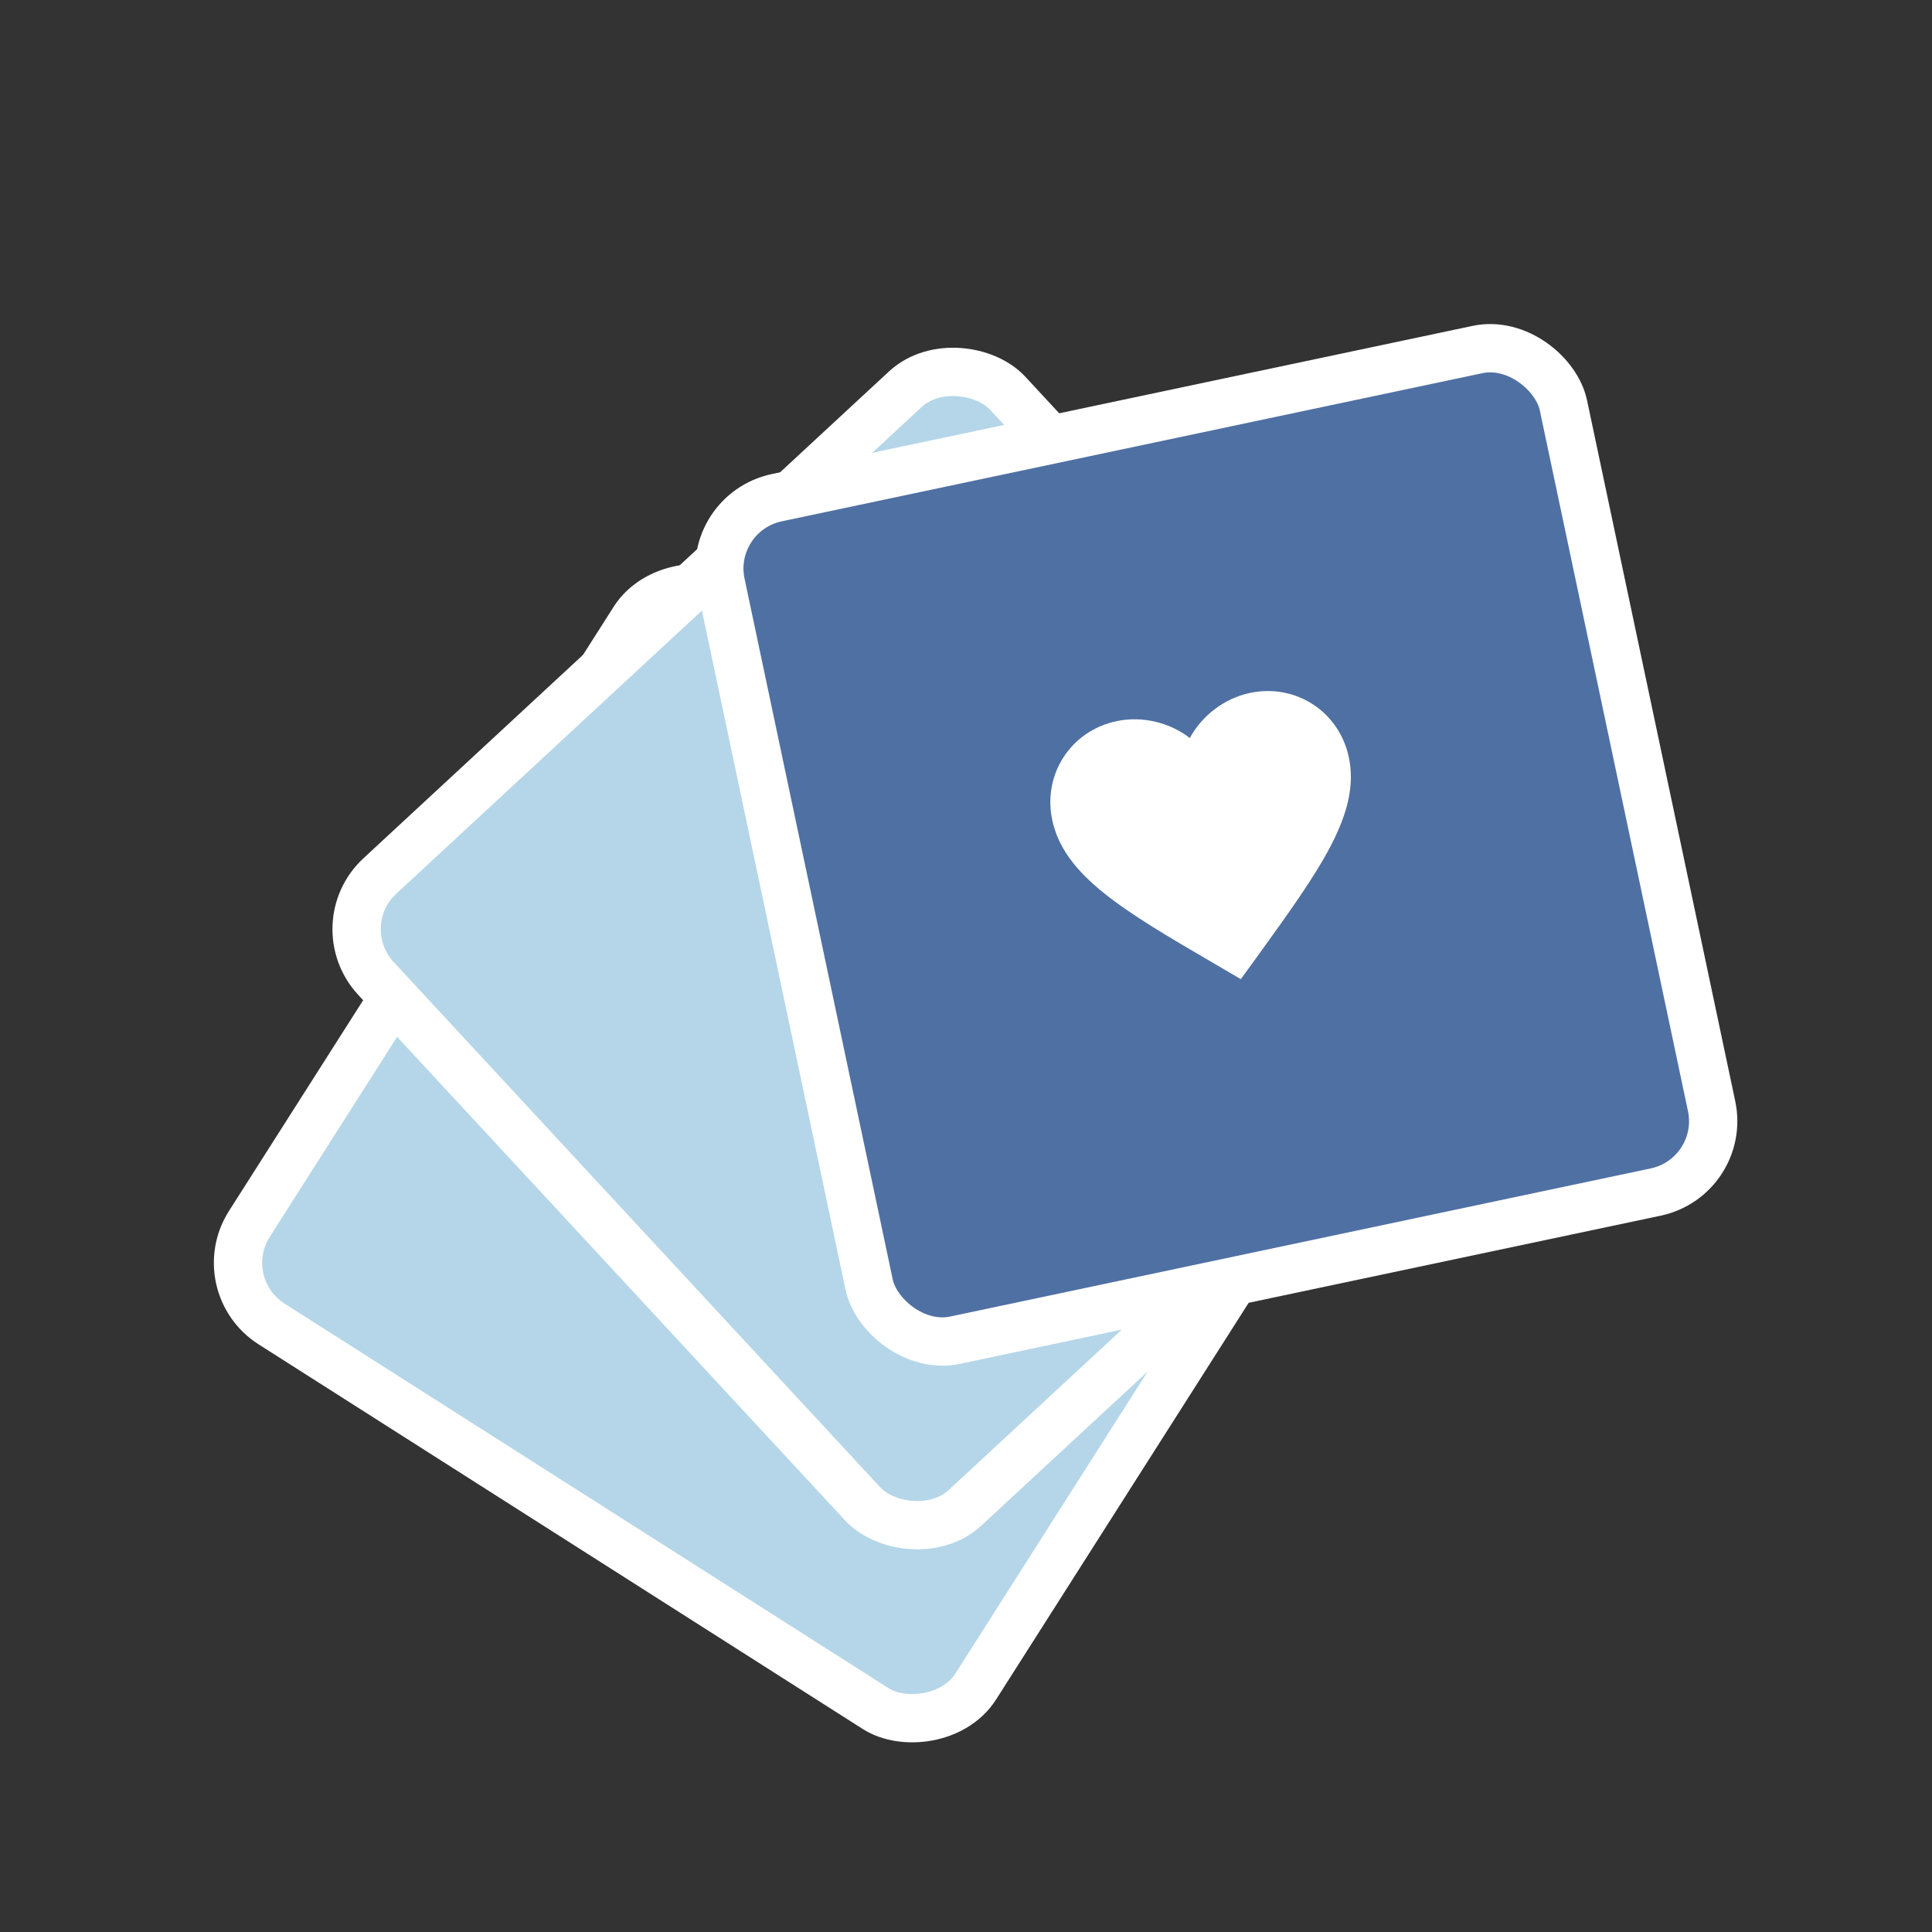 <svg width="120" height="120" viewBox="0 0 120 120" fill="none" xmlns="http://www.w3.org/2000/svg">
<rect x="0" y="0" width="120" height="120" fill="#333333" stroke="none"/>
<rect x="13.071" y="79.817" width="53.488" height="53.488" rx="4.5" transform="rotate(-57.516 13.071 79.817)" fill="#B5D6E9" stroke="white" stroke-width="3"/>
<rect x="20.29" y="57.47" width="53.488" height="53.488" rx="4.5" transform="rotate(-42.811 20.29 57.47)" fill="#B5D6E9" stroke="white" stroke-width="3"/>
<rect x="43.846" y="31.843" width="53.488" height="53.488" rx="4.5" transform="rotate(-11.939 43.846 31.843)" fill="#4F70A3" stroke="white" stroke-width="3"/>
<path d="M77.069 60.818L75.477 59.884C69.823 56.586 66.092 54.411 65.355 50.929C64.755 48.092 66.513 45.392 69.35 44.792C70.953 44.453 72.649 44.874 73.902 45.84C74.657 44.449 76.037 43.378 77.64 43.039C80.477 42.439 83.178 44.197 83.778 47.034C84.514 50.515 81.982 54.015 78.15 59.328L77.069 60.818Z" fill="white"/>
</svg>
